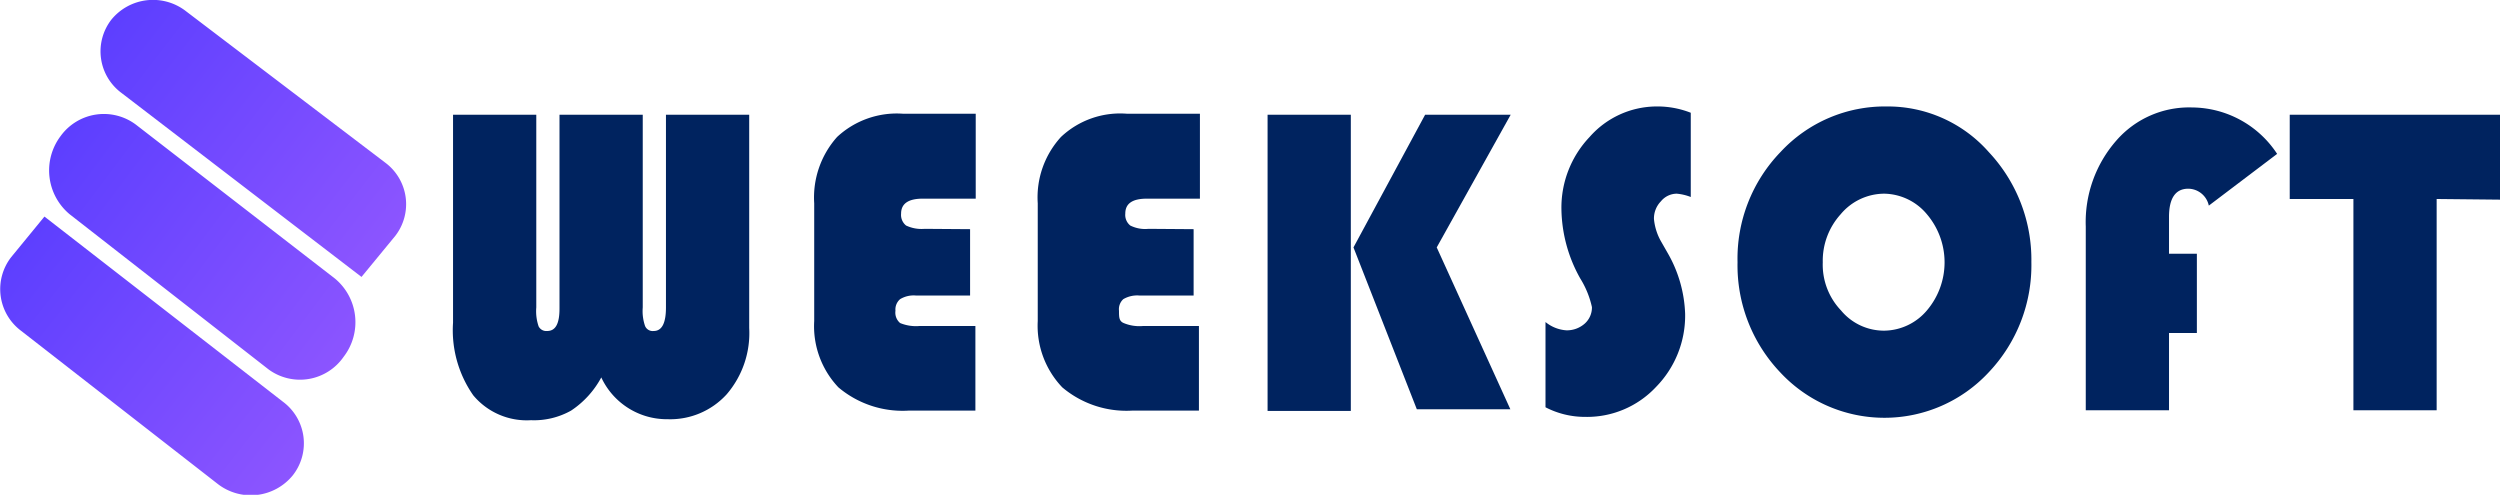 <svg id="Layer_1" data-name="Layer 1" xmlns="http://www.w3.org/2000/svg" xmlns:xlink="http://www.w3.org/1999/xlink" viewBox="0 0 75.38 14.92"><defs><style>.cls-1{fill:#00235f;}.cls-2{fill:url(#linear-gradient);}.cls-3{fill:url(#linear-gradient-2);}.cls-4{fill:url(#linear-gradient-3);}</style><linearGradient id="linear-gradient" x1="3.65" y1="19.32" x2="14.37" y2="19.32" gradientTransform="matrix(0.79, 0.61, -0.61, 0.79, 14.26, -9.38)" gradientUnits="userSpaceOnUse"><stop offset="0" stop-color="#5d3fff"/><stop offset="1" stop-color="#8c55ff"/></linearGradient><linearGradient id="linear-gradient-2" x1="3.49" y1="22.83" x2="14.27" y2="22.83" gradientTransform="matrix(0.8, 0.6, -0.6, 0.8, 14.7, -8.57)" xlink:href="#linear-gradient"/><linearGradient id="linear-gradient-3" x1="3.91" y1="27.28" x2="14.63" y2="27.28" gradientTransform="translate(16.06 -8.59) rotate(38.22)" xlink:href="#linear-gradient"/></defs><path class="cls-1" d="M24.49,11v6.43a2.83,2.83,0,0,1-.68,2,2.3,2.3,0,0,1-1.78.75,2.18,2.18,0,0,1-2-1.26,2.77,2.77,0,0,1-.91,1,2.28,2.28,0,0,1-1.21.29,2.1,2.1,0,0,1-1.74-.75,3.42,3.42,0,0,1-.61-2.19V11h2.51v5.81a1.41,1.41,0,0,0,.07.57.26.26,0,0,0,.26.14c.25,0,.37-.22.37-.67V11h2.51v5.81a1.38,1.38,0,0,0,.07.56.25.25,0,0,0,.26.15c.25,0,.37-.24.37-.71V11Z" transform="translate(-1.9 -7.54)"/><path class="cls-1" d="M31.15,14.45v2H29.51a.79.79,0,0,0-.47.11.41.41,0,0,0-.14.35.41.41,0,0,0,.14.37,1.25,1.25,0,0,0,.58.09h1.69v2.55h-2a3,3,0,0,1-2.13-.7,2.68,2.68,0,0,1-.73-2V13.67a2.74,2.74,0,0,1,.69-2,2.64,2.64,0,0,1,2-.7h2.18v2.56h-1.6c-.43,0-.65.15-.65.45a.41.41,0,0,0,.15.36,1.09,1.09,0,0,0,.56.1Z" transform="translate(-1.9 -7.54)"/><path class="cls-1" d="M37.89,14.45v2H36.25a.83.83,0,0,0-.48.11.41.41,0,0,0-.13.35c0,.19,0,.31.14.37a1.22,1.22,0,0,0,.58.09h1.69v2.55h-2a3,3,0,0,1-2.12-.7,2.69,2.69,0,0,1-.74-2V13.67a2.7,2.7,0,0,1,.7-2,2.6,2.6,0,0,1,2-.7h2.19v2.56h-1.6c-.44,0-.65.15-.65.45a.41.41,0,0,0,.15.36,1,1,0,0,0,.55.1Z" transform="translate(-1.9 -7.54)"/><path class="cls-1" d="M42.63,11v8.93H40.12V11Zm4.82,0-2.23,4,2.22,4.88H44.62L42.71,15l2.16-4Z" transform="translate(-1.9 -7.54)"/><path class="cls-1" d="M52.88,10.94v2.54a1.53,1.53,0,0,0-.42-.1.62.62,0,0,0-.48.23.74.74,0,0,0-.21.53,1.68,1.68,0,0,0,.22.69l.2.35A3.93,3.93,0,0,1,52.71,17a3.07,3.07,0,0,1-.88,2.21,2.85,2.85,0,0,1-2.14.9,2.58,2.58,0,0,1-1.19-.29V17.25a1.11,1.11,0,0,0,.63.25.81.81,0,0,0,.55-.2.65.65,0,0,0,.22-.5,2.74,2.74,0,0,0-.35-.86,4.37,4.37,0,0,1-.57-2.1,3.09,3.09,0,0,1,.85-2.17,2.7,2.7,0,0,1,2-.92A2.75,2.75,0,0,1,52.88,10.94Z" transform="translate(-1.9 -7.54)"/><path class="cls-1" d="M58.79,10.75a4.06,4.06,0,0,1,3.08,1.38,4.74,4.74,0,0,1,1.28,3.31,4.69,4.69,0,0,1-1.29,3.33,4.29,4.29,0,0,1-6.28,0,4.68,4.68,0,0,1-1.29-3.32,4.63,4.63,0,0,1,1.3-3.33A4.29,4.29,0,0,1,58.79,10.75Zm-.07,2.63A1.72,1.72,0,0,0,57.4,14a2.09,2.09,0,0,0-.54,1.45,2,2,0,0,0,.55,1.45,1.68,1.68,0,0,0,1.31.61A1.71,1.71,0,0,0,60,16.9,2.24,2.24,0,0,0,60,14,1.71,1.71,0,0,0,58.72,13.38Z" transform="translate(-1.9 -7.54)"/><path class="cls-1" d="M68.14,15.19v2.39H67.3v2.33H64.79V14.37a3.73,3.73,0,0,1,.92-2.59,2.91,2.91,0,0,1,2.29-1,3.09,3.09,0,0,1,2.56,1.4L68.5,13.74a.64.64,0,0,0-.62-.51c-.38,0-.58.28-.58.85v1.11Z" transform="translate(-1.9 -7.54)"/><path class="cls-1" d="M75.37,13.54v6.37H72.86V13.54H70.94V11h6.35v2.56Z" transform="translate(-1.9 -7.54)"/><path class="cls-2" d="M12.8,15.89,5.56,10.34a1.56,1.56,0,0,1-.3-2.21h0a1.62,1.62,0,0,1,2.25-.25l6,4.56a1.56,1.56,0,0,1,.31,2.21Z" transform="translate(-1.9 -7.54)"/><path class="cls-3" d="M10,18.68,4,14a1.72,1.72,0,0,1-.27-2.36h0A1.61,1.61,0,0,1,6,11.3l6,4.64a1.71,1.71,0,0,1,.26,2.36h0A1.6,1.6,0,0,1,10,18.68Z" transform="translate(-1.9 -7.54)"/><path class="cls-4" d="M8.45,22.12,2.53,17.51a1.57,1.57,0,0,1-.29-2.22l1-1.22,7.2,5.59a1.56,1.56,0,0,1,.29,2.21h0A1.63,1.63,0,0,1,8.45,22.12Z" transform="translate(-1.9 -7.54)"/></svg>